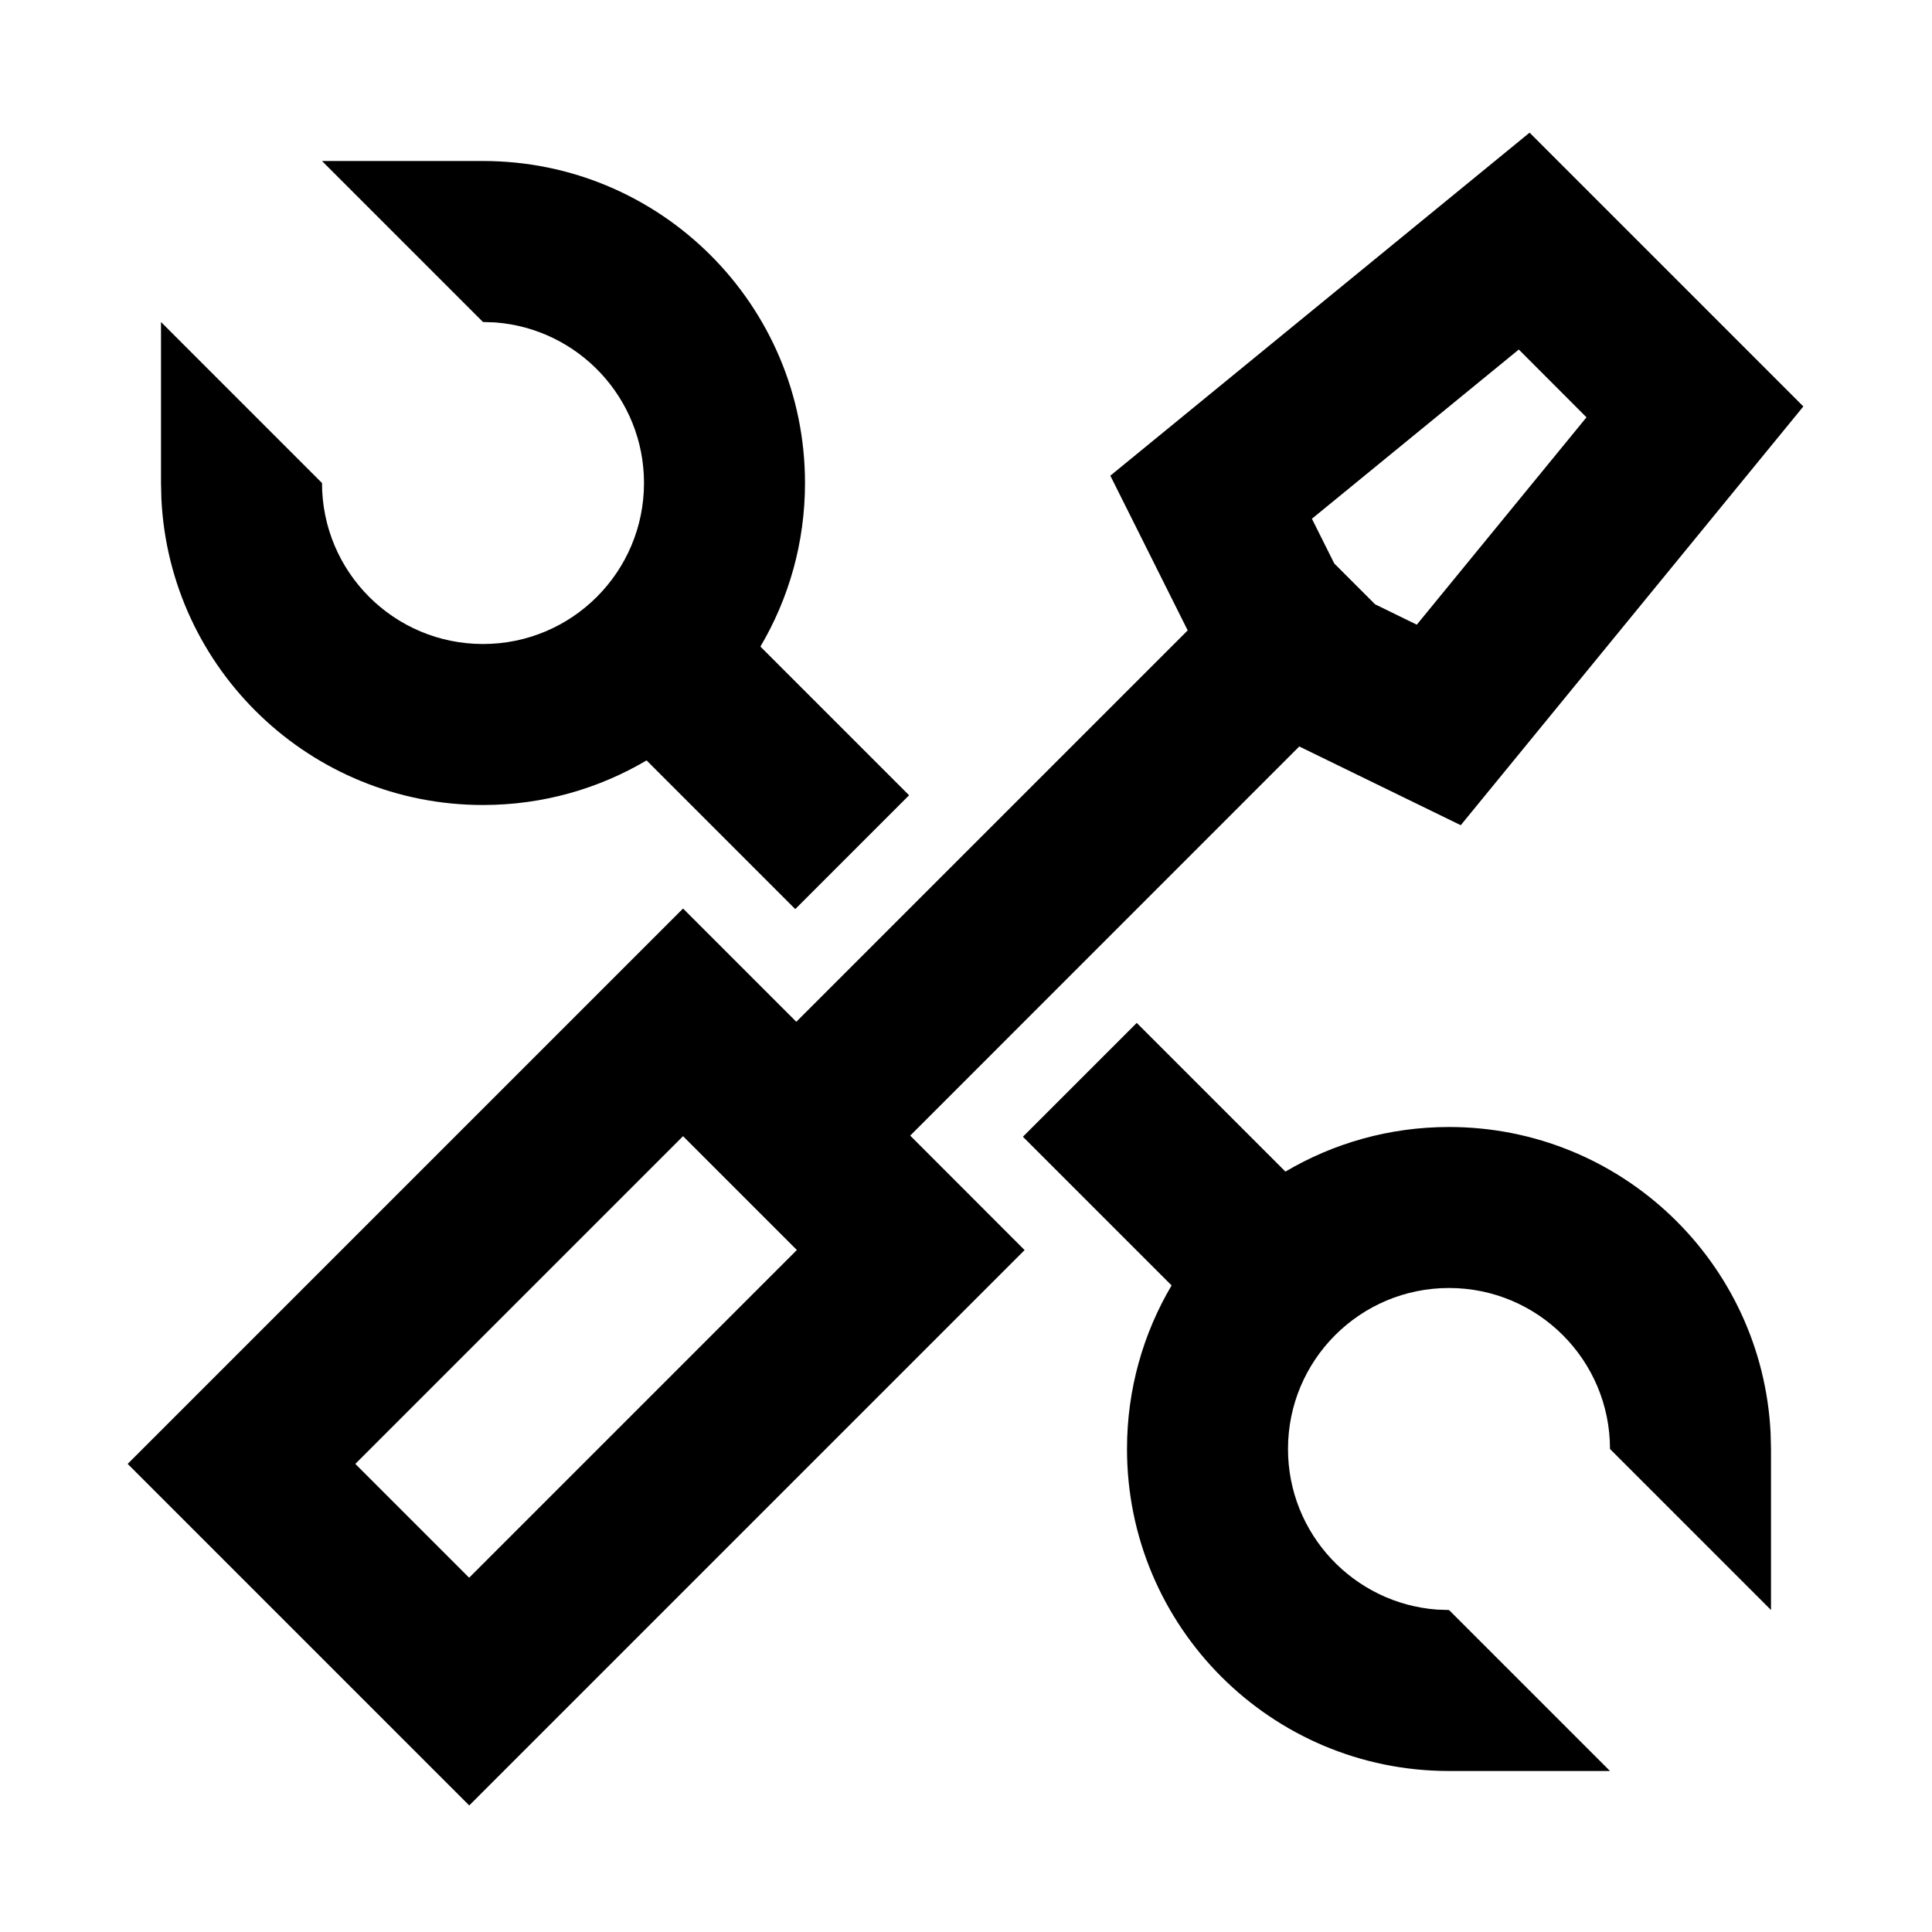 <svg height="24" viewBox="0 0 24 24" width="24" xmlns="http://www.w3.org/2000/svg"><path d="m19.001 1.648 3.401 3.401-4.256 5.202-2.006-.978-4.833 4.834 1.421 1.422-6.899 6.899-4.243-4.243 6.899-6.899 1.407 1.407 4.862-4.862-.961-1.922zm-4.88 11.059 1.847 1.847c.596-.352 1.29-.554 2.032-.554 2.142 0 3.891 1.684 3.995 3.8l.005.2v2l-2-2c0-1.105-.895-2-2-2s-2 .895-2 2c0 1.054.816 1.918 1.851 1.995l.149.005 2 2h-2c-2.209 0-4-1.791-4-4 0-.742.202-1.437.554-2.032l-1.847-1.847zm-5.636 1.407-4.071 4.071 1.414 1.414 4.071-4.071zm-2.485-12.114c2.209 0 4 1.791 4 4 0 .742-.202 1.437-.554 2.032l1.847 1.847-1.414 1.414-1.847-1.847c-.596.352-1.29.554-2.032.554-2.142 0-3.891-1.684-3.995-3.8l-.005-.2v-2l2 2c0 1.105.895 2 2 2s2-.895 2-2c0-1.054-.816-1.918-1.851-1.995l-.149-.005-2-2zm12.867 2.342-2.57 2.102.278.556.507.507.518.253 2.108-2.576z"/></svg>